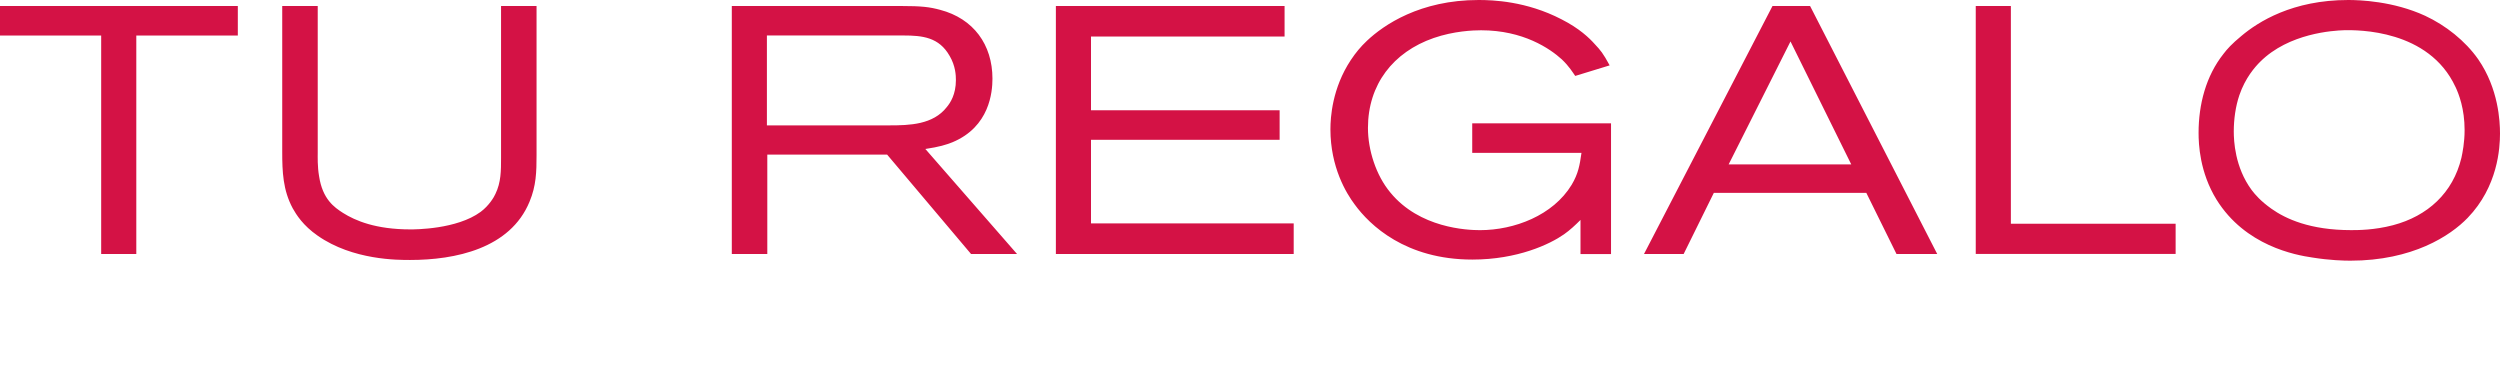 <svg xmlns="http://www.w3.org/2000/svg" viewBox="0 0 100 15" enable-background="new 0 0 100 15"><g fill="#D41245"><path d="M5.452 1.42v8.74H4.047V1.42H0V.24h9.513v1.18h-4.06zM21.182 8.066c-.772 1.883-2.98 2.333-4.777 2.333-.478 0-2.29.013-3.696-.97-.59-.408-.858-.844-1-1.096-.392-.73-.42-1.462-.42-2.262V.24h1.42v5.887c0 .113-.015.534.055.927.14.914.604 1.237.955 1.462.492.31 1.307.66 2.698.66.183 0 1.855 0 2.81-.702.338-.253.535-.59.59-.717.225-.464.225-.927.225-1.447V.24h1.42v5.97c0 .66-.014 1.224-.28 1.856zM38.842 10.16l-3.358-3.977h-4.792v3.977h-1.42V.24h6.76c.842 0 1.15.04 1.572.153 1.335.35 2.094 1.392 2.094 2.754 0 .534-.113 1.925-1.602 2.544-.253.1-.52.184-1.082.268l3.667 4.2h-1.838zm-.858-7.925c-.422-.745-1.082-.816-1.855-.816h-5.453v3.596h4.904c.802 0 1.743-.028 2.29-.73.142-.17.366-.506.366-1.082 0-.183-.013-.562-.252-.97zM42.235 10.16V.24h9.148V1.46H43.64v2.95h7.545v1.182H43.64v3.344h8.108v1.223h-9.513zM63.22 10.16V8.797c-.21.21-.42.407-.66.576-.56.393-1.854 1.01-3.666 1.01-2.67 0-4.103-1.375-4.707-2.205-.338-.45-.97-1.49-.97-3.007 0-.477.07-1.643.815-2.768.196-.295.394-.534.647-.773C55.35.997 56.8 0 59.144 0c.563 0 1.91.043 3.317.773.717.365 1.11.745 1.335.998.225.24.323.352.59.844l-1.377.422c-.1-.14-.24-.38-.534-.66-.478-.435-1.546-1.166-3.232-1.166-.31 0-1.082.028-1.898.31-1.616.562-2.627 1.855-2.627 3.597 0 .885.322 1.897.898 2.585 1.166 1.42 3.063 1.503 3.582 1.503 1.377 0 2.923-.59 3.667-1.812.268-.45.324-.787.394-1.28h-4.37v-1.18h5.552v5.228h-1.22zM75.86 10.16l-1.207-2.445h-6.1l-1.207 2.445H65.76L70.9.24h1.503l5.086 9.92h-1.63zM71.62 1.658l-2.474 4.918h4.904l-2.43-4.918zM79.03 10.16V.24h1.405V8.95h6.59v1.208H79.03zM98.708 8.713c-.69.717-2.206 1.714-4.693 1.714-.254 0-.83-.014-1.52-.126-.673-.098-2.683-.463-3.835-2.318-.674-1.096-.717-2.22-.717-2.67 0-1.138.295-2.276.998-3.16.14-.184.324-.394.718-.718C90.332.87 91.696 0 93.93 0c.45 0 1.8.043 3.077.632.816.38 1.602.998 2.123 1.742.814 1.18.87 2.488.87 2.966 0 .576-.084 2.122-1.292 3.373zm-.492-5.242c-1.068-2.29-3.893-2.275-4.455-2.262-.42.014-2.205.113-3.357 1.265-.196.196-.59.632-.83 1.335-.153.45-.223.97-.223 1.447 0 .366.04 1.433.717 2.347.14.183.352.435.787.745.575.407 1.546.857 3.19.857.266 0 .927 0 1.672-.196 1.39-.366 2.403-1.293 2.74-2.698.042-.197.127-.605.127-1.11 0-.844-.227-1.434-.367-1.73z"/></g></svg>